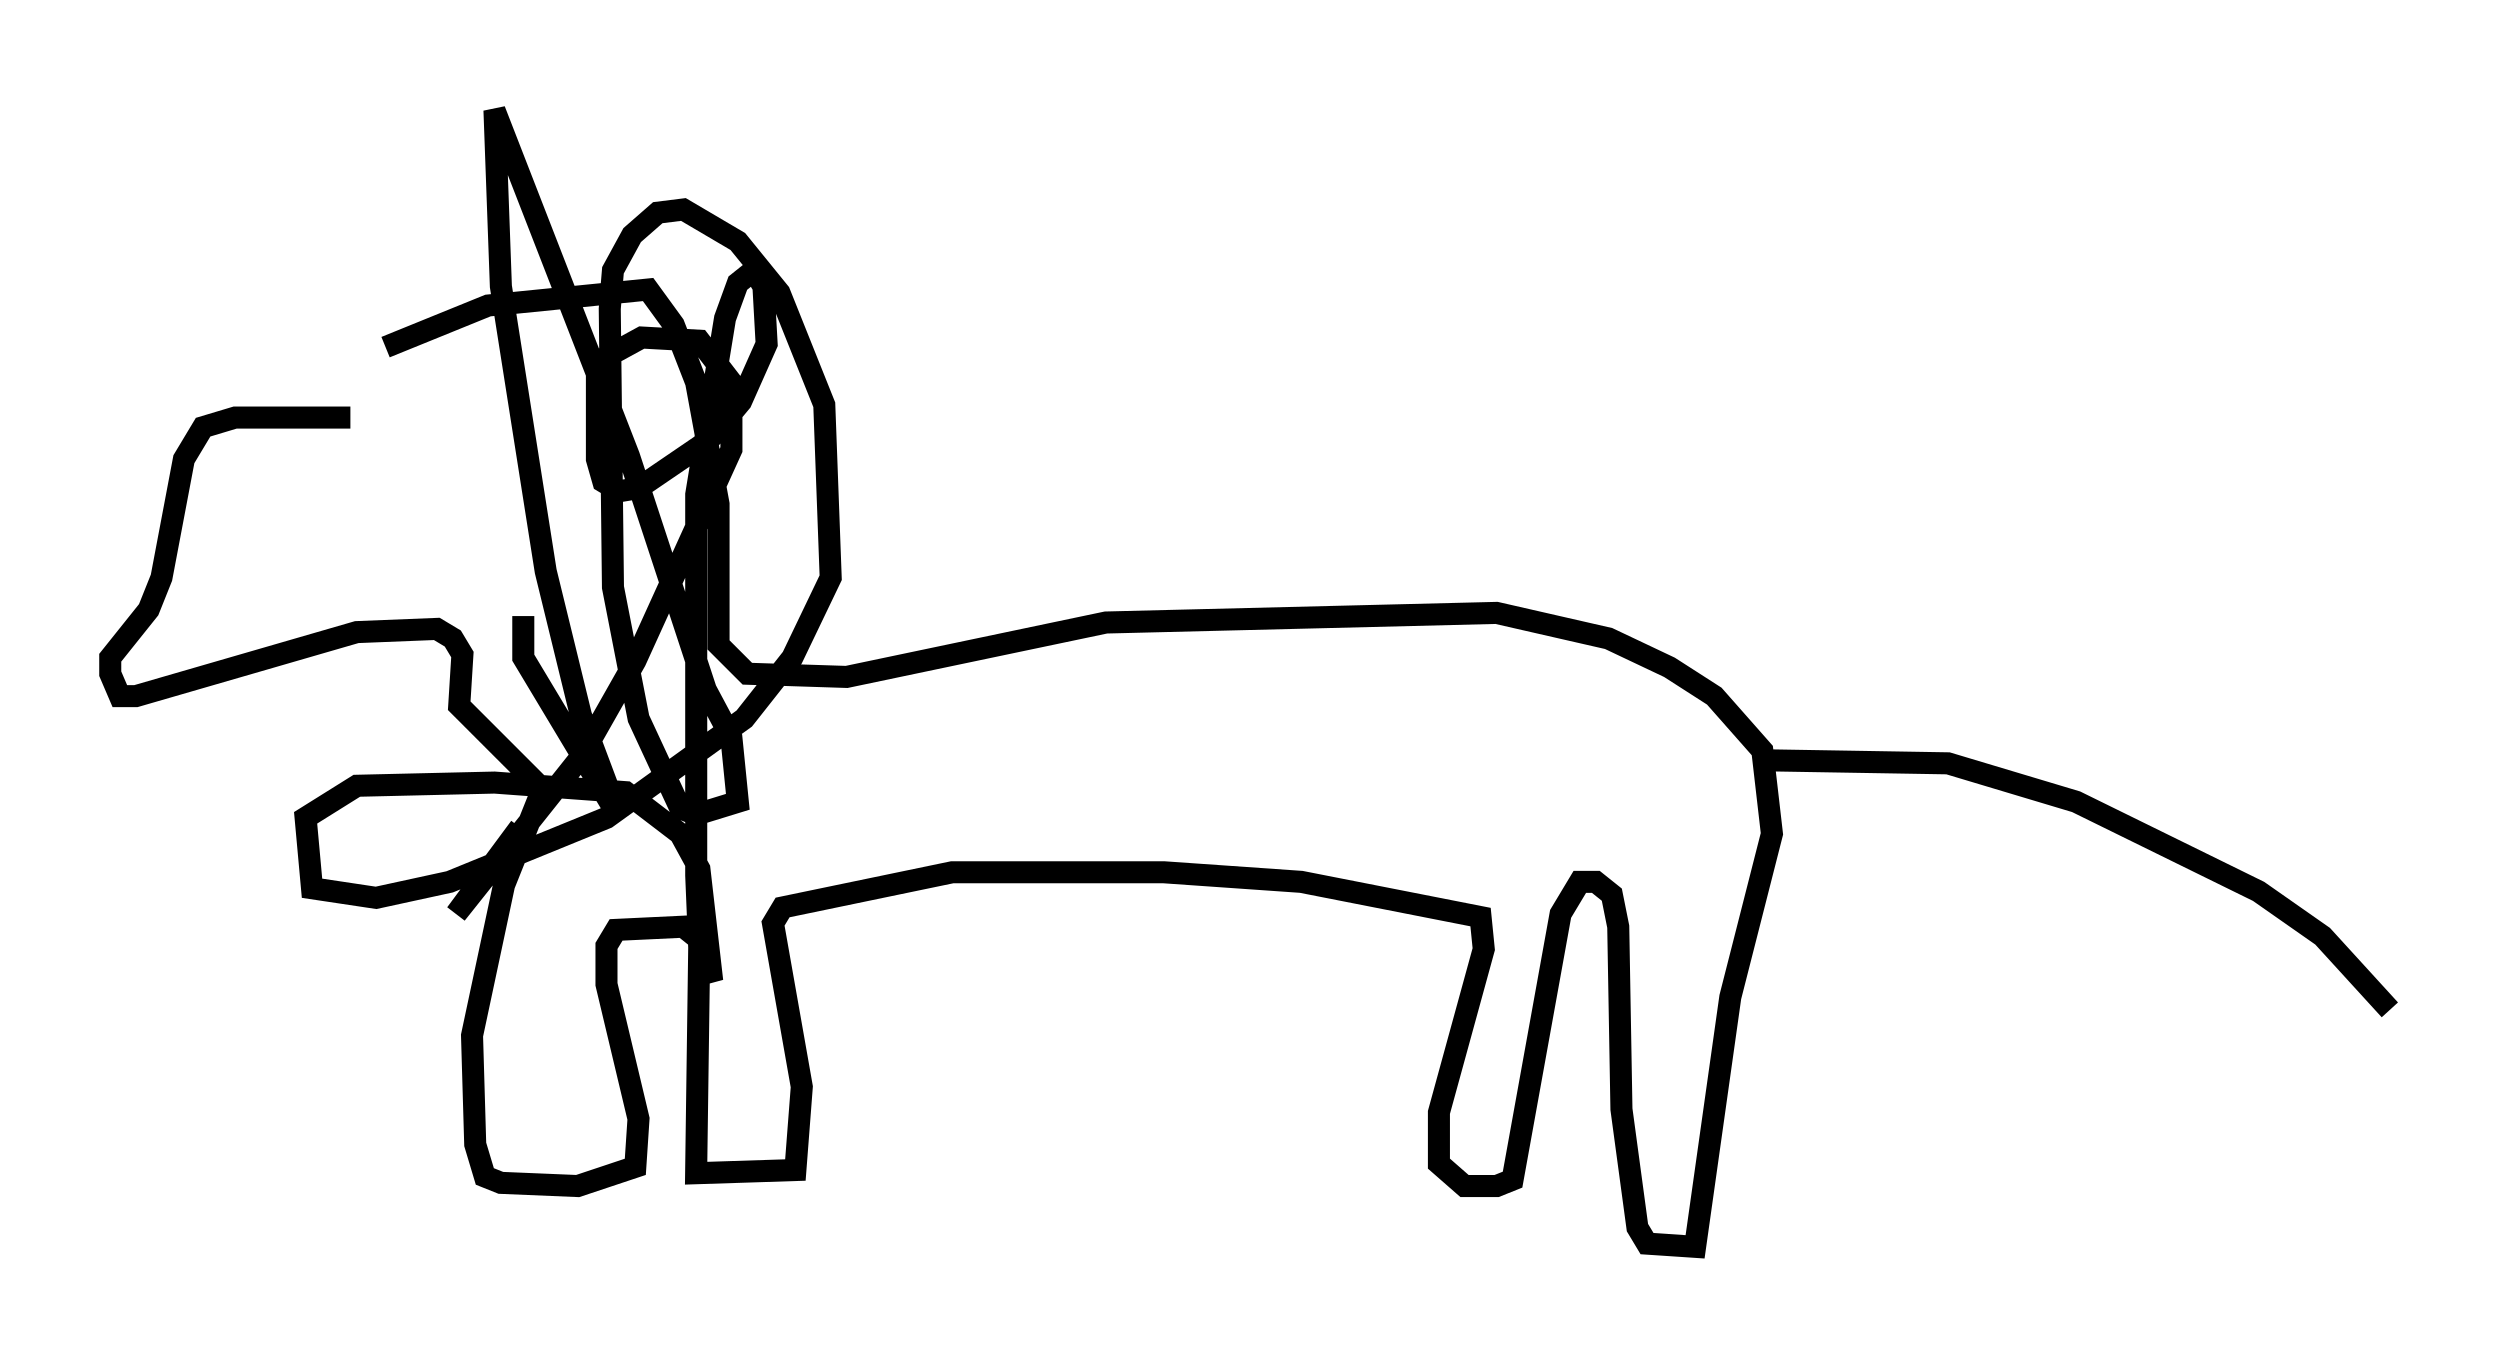 <?xml version="1.0" encoding="utf-8" ?>
<svg baseProfile="full" height="61.564" version="1.1" width="113.419" xmlns="http://www.w3.org/2000/svg" xmlns:ev="http://www.w3.org/2001/xml-events" xmlns:xlink="http://www.w3.org/1999/xlink"><defs /><rect fill="white" height="61.564" width="113.419" x="0" y="0" /><path d="M14.877, 17.492 m2.615, -1.743 l4.648, -1.888 7.263, -0.726 l1.162, 1.598 1.017, 2.615 l1.017, 5.52 0.0, 6.391 l1.307, 1.307 4.503, 0.145 l11.765, -2.469 17.721, -0.436 l5.084, 1.162 2.76, 1.307 l2.034, 1.307 2.179, 2.469 l0.436, 3.777 -1.888, 7.408 l-1.598, 11.33 -2.179, -0.145 l-0.436, -0.726 -0.726, -5.374 l-0.145, -8.279 -0.291, -1.453 l-0.726, -0.581 -0.726, 0.0 l-0.872, 1.453 -2.179, 12.056 l-0.726, 0.291 -1.453, 0.0 l-1.162, -1.017 0.0, -2.324 l2.034, -7.408 -0.145, -1.453 l-8.134, -1.598 -6.246, -0.436 l-9.587, 0.0 -7.698, 1.598 l-0.436, 0.726 1.307, 7.408 l-0.291, 3.777 -4.503, 0.145 l0.145, -10.603 -0.726, -0.581 l-3.05, 0.145 -0.436, 0.726 l0.0, 1.743 1.453, 6.101 l-0.145, 2.179 -2.615, 0.872 l-3.486, -0.145 -0.726, -0.291 l-0.436, -1.453 -0.145, -4.939 l1.453, -6.827 1.743, -4.358 l-3.777, -3.777 0.145, -2.324 l-0.436, -0.726 -0.726, -0.436 l-3.631, 0.145 -10.022, 2.905 l-0.726, 0.0 -0.436, -1.017 l0.0, -0.726 1.743, -2.179 l0.581, -1.453 1.017, -5.374 l0.872, -1.453 1.453, -0.436 l5.229, 0.0 m7.844, 9.006 l0.0, 1.888 4.358, 7.263 l-1.743, -4.648 -1.598, -6.536 l-2.034, -12.927 -0.291, -7.989 l6.101, 15.687 3.486, 10.603 l1.162, 2.179 0.291, 2.905 l-1.888, 0.581 -0.726, -0.291 l-1.888, -4.067 -1.162, -5.955 l-0.145, -12.637 0.145, -1.743 l0.872, -1.598 1.162, -1.017 l1.162, -0.145 2.469, 1.453 l1.888, 2.324 2.034, 5.084 l0.291, 7.844 -1.743, 3.631 l-2.179, 2.76 -6.246, 4.503 l-7.117, 2.905 -3.341, 0.726 l-2.905, -0.436 -0.291, -3.196 l2.324, -1.453 6.246, -0.145 l5.955, 0.436 2.469, 1.888 l0.872, 1.598 0.581, 5.084 l-0.581, -1.307 -0.145, -3.486 l0.0, -17.285 1.307, -7.989 l0.581, -1.598 0.726, -0.581 l0.436, 0.726 0.145, 2.615 l-1.162, 2.615 -1.453, 1.743 l-3.196, 2.179 -0.872, 0.145 l-0.726, -0.436 -0.291, -1.017 l0.0, -3.777 0.436, -0.872 l1.598, -0.872 2.615, 0.145 l1.453, 1.888 0.0, 3.05 l-4.358, 9.587 -2.469, 4.358 l-5.665, 7.117 2.905, -3.922 m56.067, -3.05 l8.715, 0.145 5.81, 1.743 l8.279, 4.067 2.905, 2.034 l3.05, 3.341 " fill="none" stroke="black" stroke-width="1" /></svg>